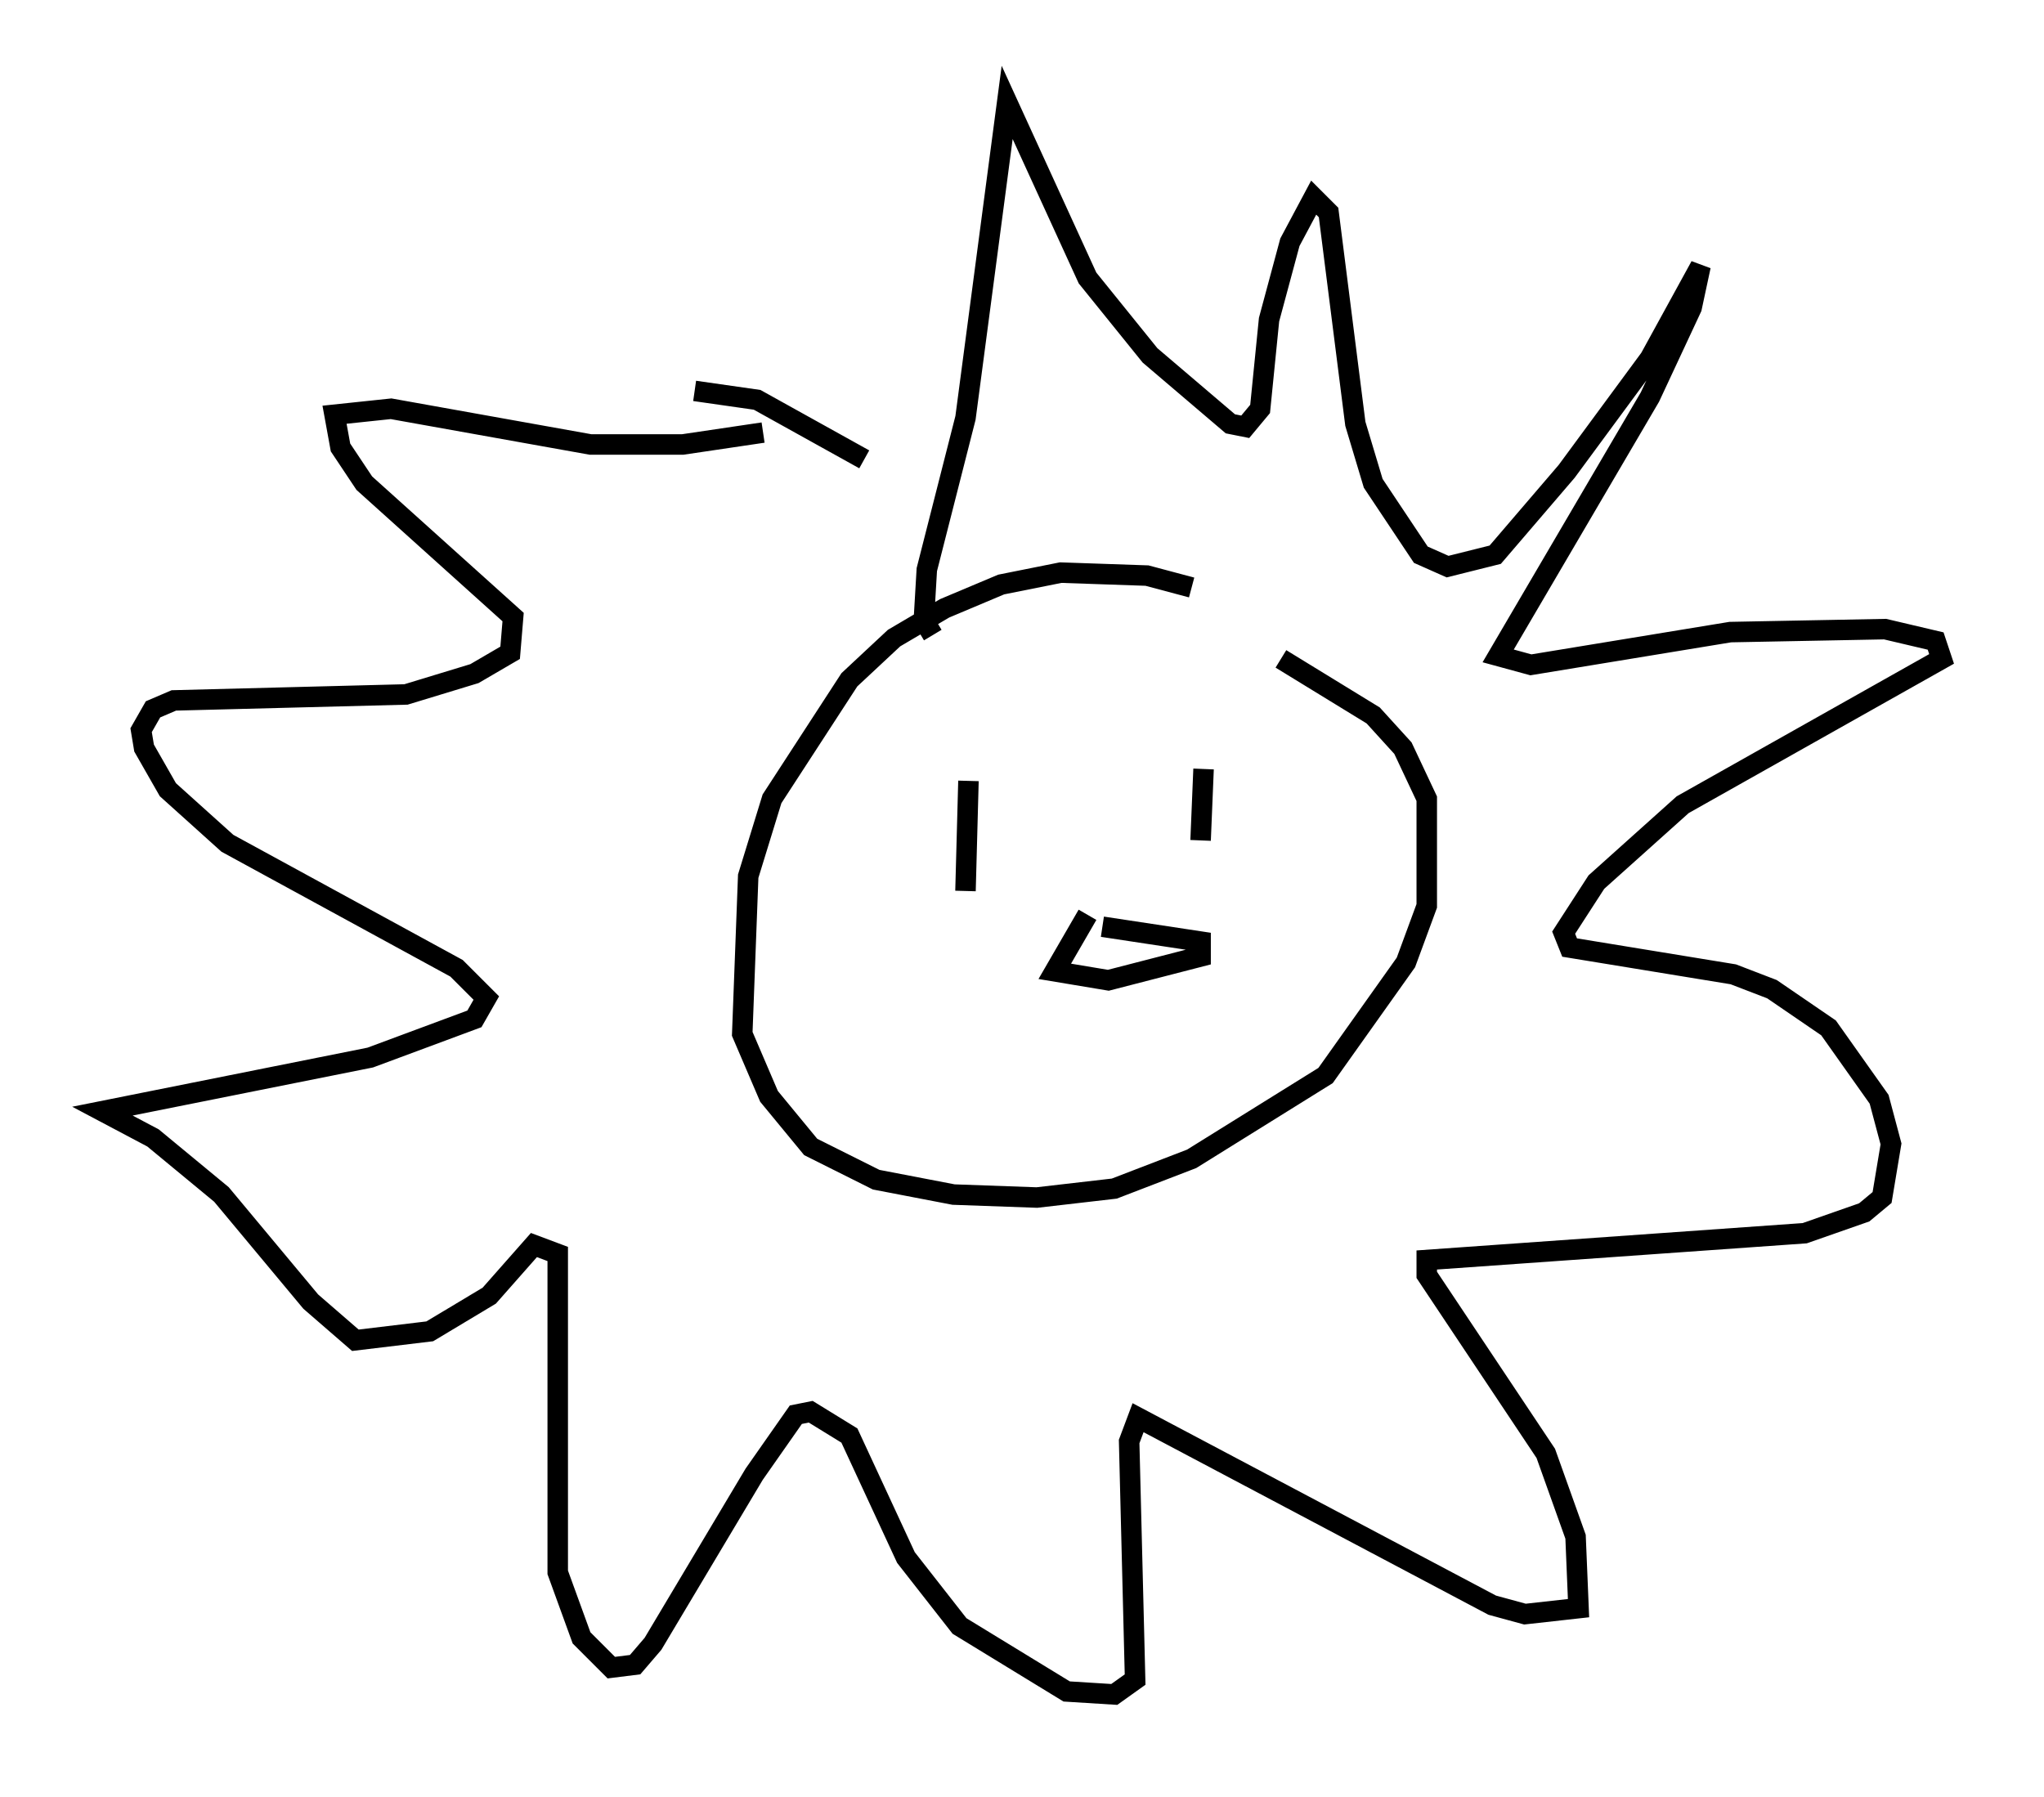 <?xml version="1.0" encoding="utf-8" ?>
<svg baseProfile="full" height="87.709" version="1.1" width="99.765" xmlns="http://www.w3.org/2000/svg" xmlns:ev="http://www.w3.org/2001/xml-events" xmlns:xlink="http://www.w3.org/1999/xlink"><defs /><rect fill="white" height="87.709" width="99.765" x="0" y="0" /><path d="M60.05, 29.838 m-1.888, -1.162 l-2.179, -0.581 -4.212, -0.145 l-2.905, 0.581 -2.76, 1.162 l-2.469, 1.453 -2.179, 2.034 l-3.777, 5.81 -1.162, 3.777 l-0.291, 7.698 1.307, 3.05 l2.034, 2.469 3.196, 1.598 l3.777, 0.726 4.067, 0.145 l3.777, -0.436 3.777, -1.453 l6.536, -4.067 3.922, -5.52 l1.017, -2.76 0.0, -5.229 l-1.162, -2.469 -1.453, -1.598 l-4.503, -2.76 m-15.251, 5.955 l-0.145, 5.374 m12.346, -7.117 l0.0, 0.0 m-0.726, 1.162 l-0.145, 3.486 m-5.52, 3.631 l-1.598, 2.76 2.615, 0.436 l4.503, -1.162 0.0, -0.726 l-4.793, -0.726 m-8.279, -14.235 l-0.436, -0.726 0.145, -2.469 l1.888, -7.408 2.034, -15.397 l3.922, 8.57 3.05, 3.777 l3.922, 3.341 0.726, 0.145 l0.726, -0.872 0.436, -4.358 l1.017, -3.777 1.162, -2.179 l0.726, 0.726 1.307, 10.313 l0.872, 2.905 2.324, 3.486 l1.307, 0.581 2.324, -0.581 l3.486, -4.067 4.067, -5.52 l2.469, -4.503 -0.436, 2.034 l-2.034, 4.358 -7.408, 12.637 l1.598, 0.436 9.732, -1.598 l7.553, -0.145 2.469, 0.581 l0.291, 0.872 -12.637, 7.117 l-4.212, 3.777 -1.598, 2.469 l0.291, 0.726 7.989, 1.307 l1.888, 0.726 2.76, 1.888 l2.469, 3.486 0.581, 2.179 l-0.436, 2.615 -0.872, 0.726 l-2.905, 1.017 -18.447, 1.307 l0.0, 0.726 5.81, 8.715 l1.453, 4.067 0.145, 3.486 l-2.615, 0.291 -1.598, -0.436 l-17.285, -9.151 -0.436, 1.162 l0.291, 11.62 -1.017, 0.726 l-2.324, -0.145 -5.229, -3.196 l-2.615, -3.341 -2.76, -5.955 l-1.888, -1.162 -0.726, 0.145 l-2.034, 2.905 -4.939, 8.279 l-0.872, 1.017 -1.162, 0.145 l-1.453, -1.453 -1.162, -3.196 l0.0, -15.542 -1.162, -0.436 l-2.179, 2.469 -2.905, 1.743 l-3.631, 0.436 -2.179, -1.888 l-4.358, -5.229 -3.341, -2.76 l-2.469, -1.307 13.073, -2.615 l5.084, -1.888 0.581, -1.017 l-1.453, -1.453 -11.184, -6.101 l-2.905, -2.615 -1.162, -2.034 l-0.145, -0.872 0.581, -1.017 l1.017, -0.436 11.33, -0.291 l3.341, -1.017 1.743, -1.017 l0.145, -1.743 -7.263, -6.536 l-1.162, -1.743 -0.291, -1.598 l2.76, -0.291 9.732, 1.743 l4.503, 0.0 3.922, -0.581 m-3.341, -2.034 l3.05, 0.436 5.229, 2.905 " fill="none" stroke="black" stroke-width="1" /></svg>